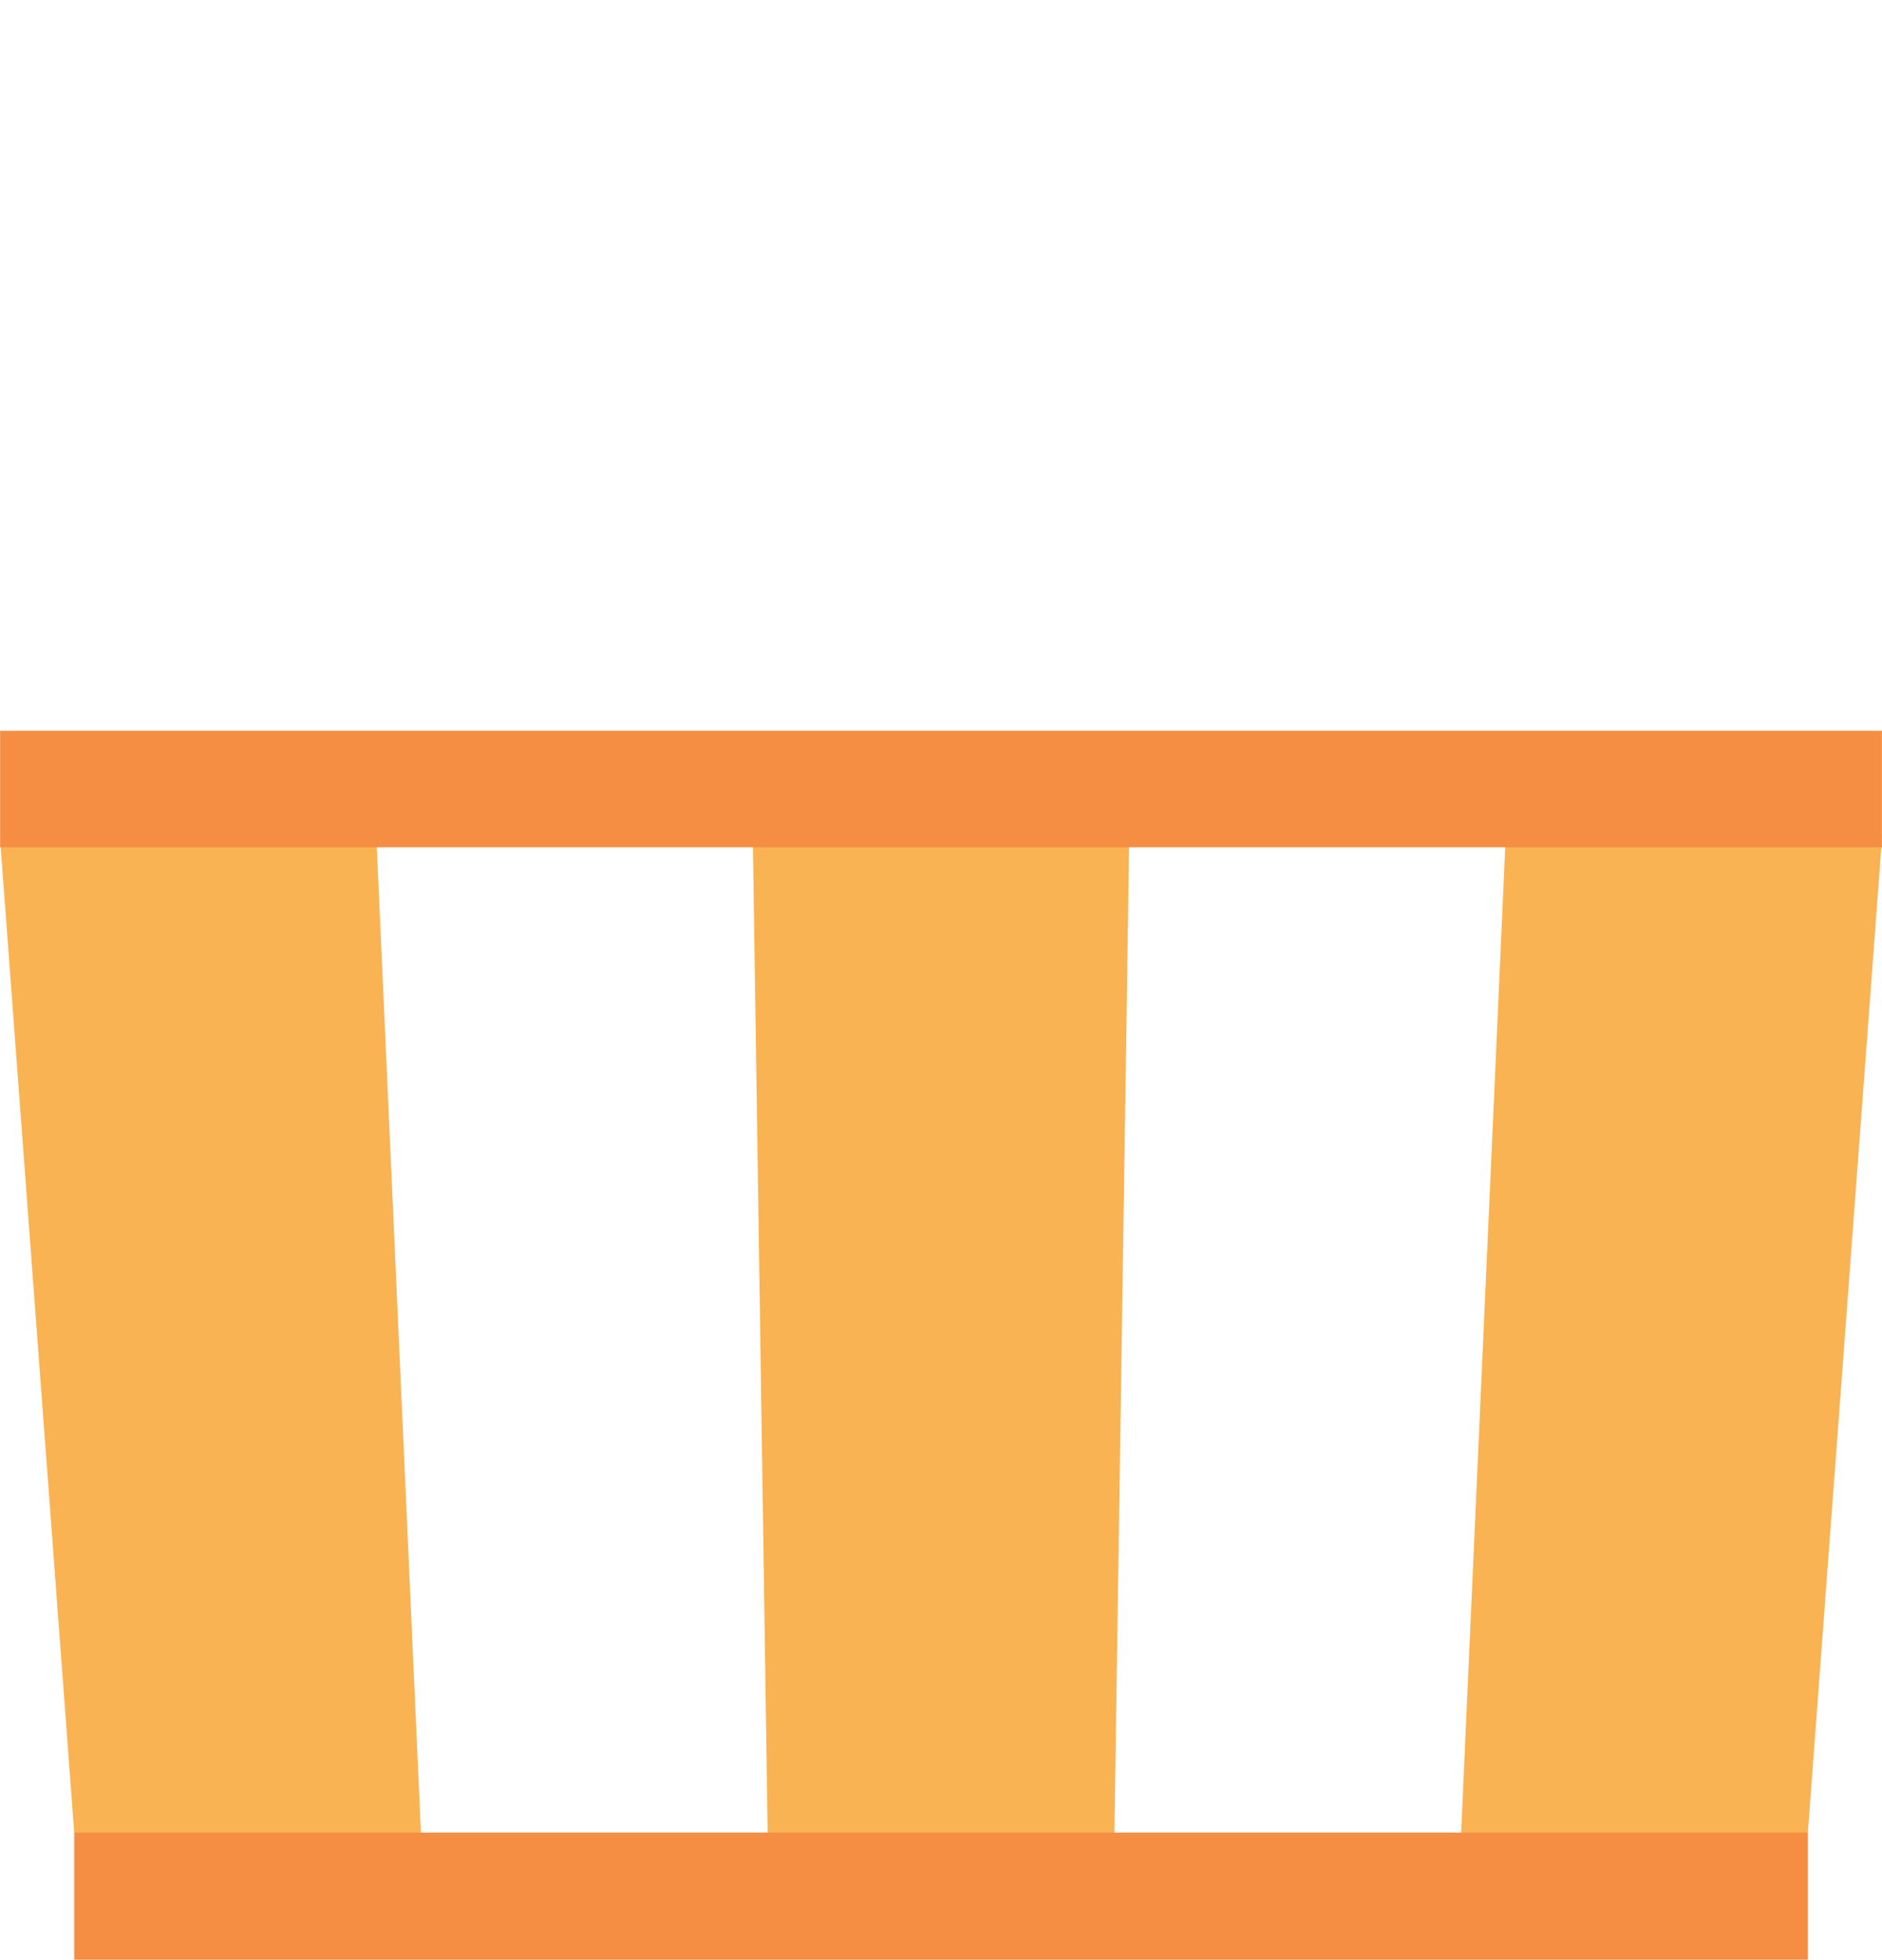 <svg version="1.1" id="Layer_1" xmlns="http://www.w3.org/2000/svg" xmlns:xlink="http://www.w3.org/1999/xlink" x="0px" y="0px" style="enable-background:new 0 0 512 512;" xml:space="preserve" viewBox="10.18 0 491.63 512">
<g>
	<polygon style="fill: rgb(250, 179, 82); --darkreader-inline-fill: #fab454;" points="501.788,219.368 482.448,478.789 437.159,500.93 391.871,478.789 403.473,219.368    452.63,197.228  " data-darkreader-inline-fill=""/>
	<polygon style="fill: rgb(250, 179, 82); --darkreader-inline-fill: #fab454;" points="305.158,219.368 301.294,478.789 256.006,500.93 210.717,478.789 206.842,219.368    256,197.228  " data-darkreader-inline-fill=""/>
	<polygon style="fill: rgb(250, 179, 82); --darkreader-inline-fill: #fab454;" points="108.527,219.368 120.14,478.789 74.852,500.93 29.563,478.789 10.212,219.368    59.37,197.228  " data-darkreader-inline-fill=""/>
</g>
<g>
	<rect x="10.212" y="190.947" style="fill: rgb(245, 142, 66); --darkreader-inline-fill: #f5934a;" width="491.575" height="30.422" data-darkreader-inline-fill=""/>
	<rect x="29.563" y="478.789" style="fill: rgb(245, 142, 66); --darkreader-inline-fill: #f5934a;" width="452.885" height="33.211" data-darkreader-inline-fill=""/>
</g>
</svg>
